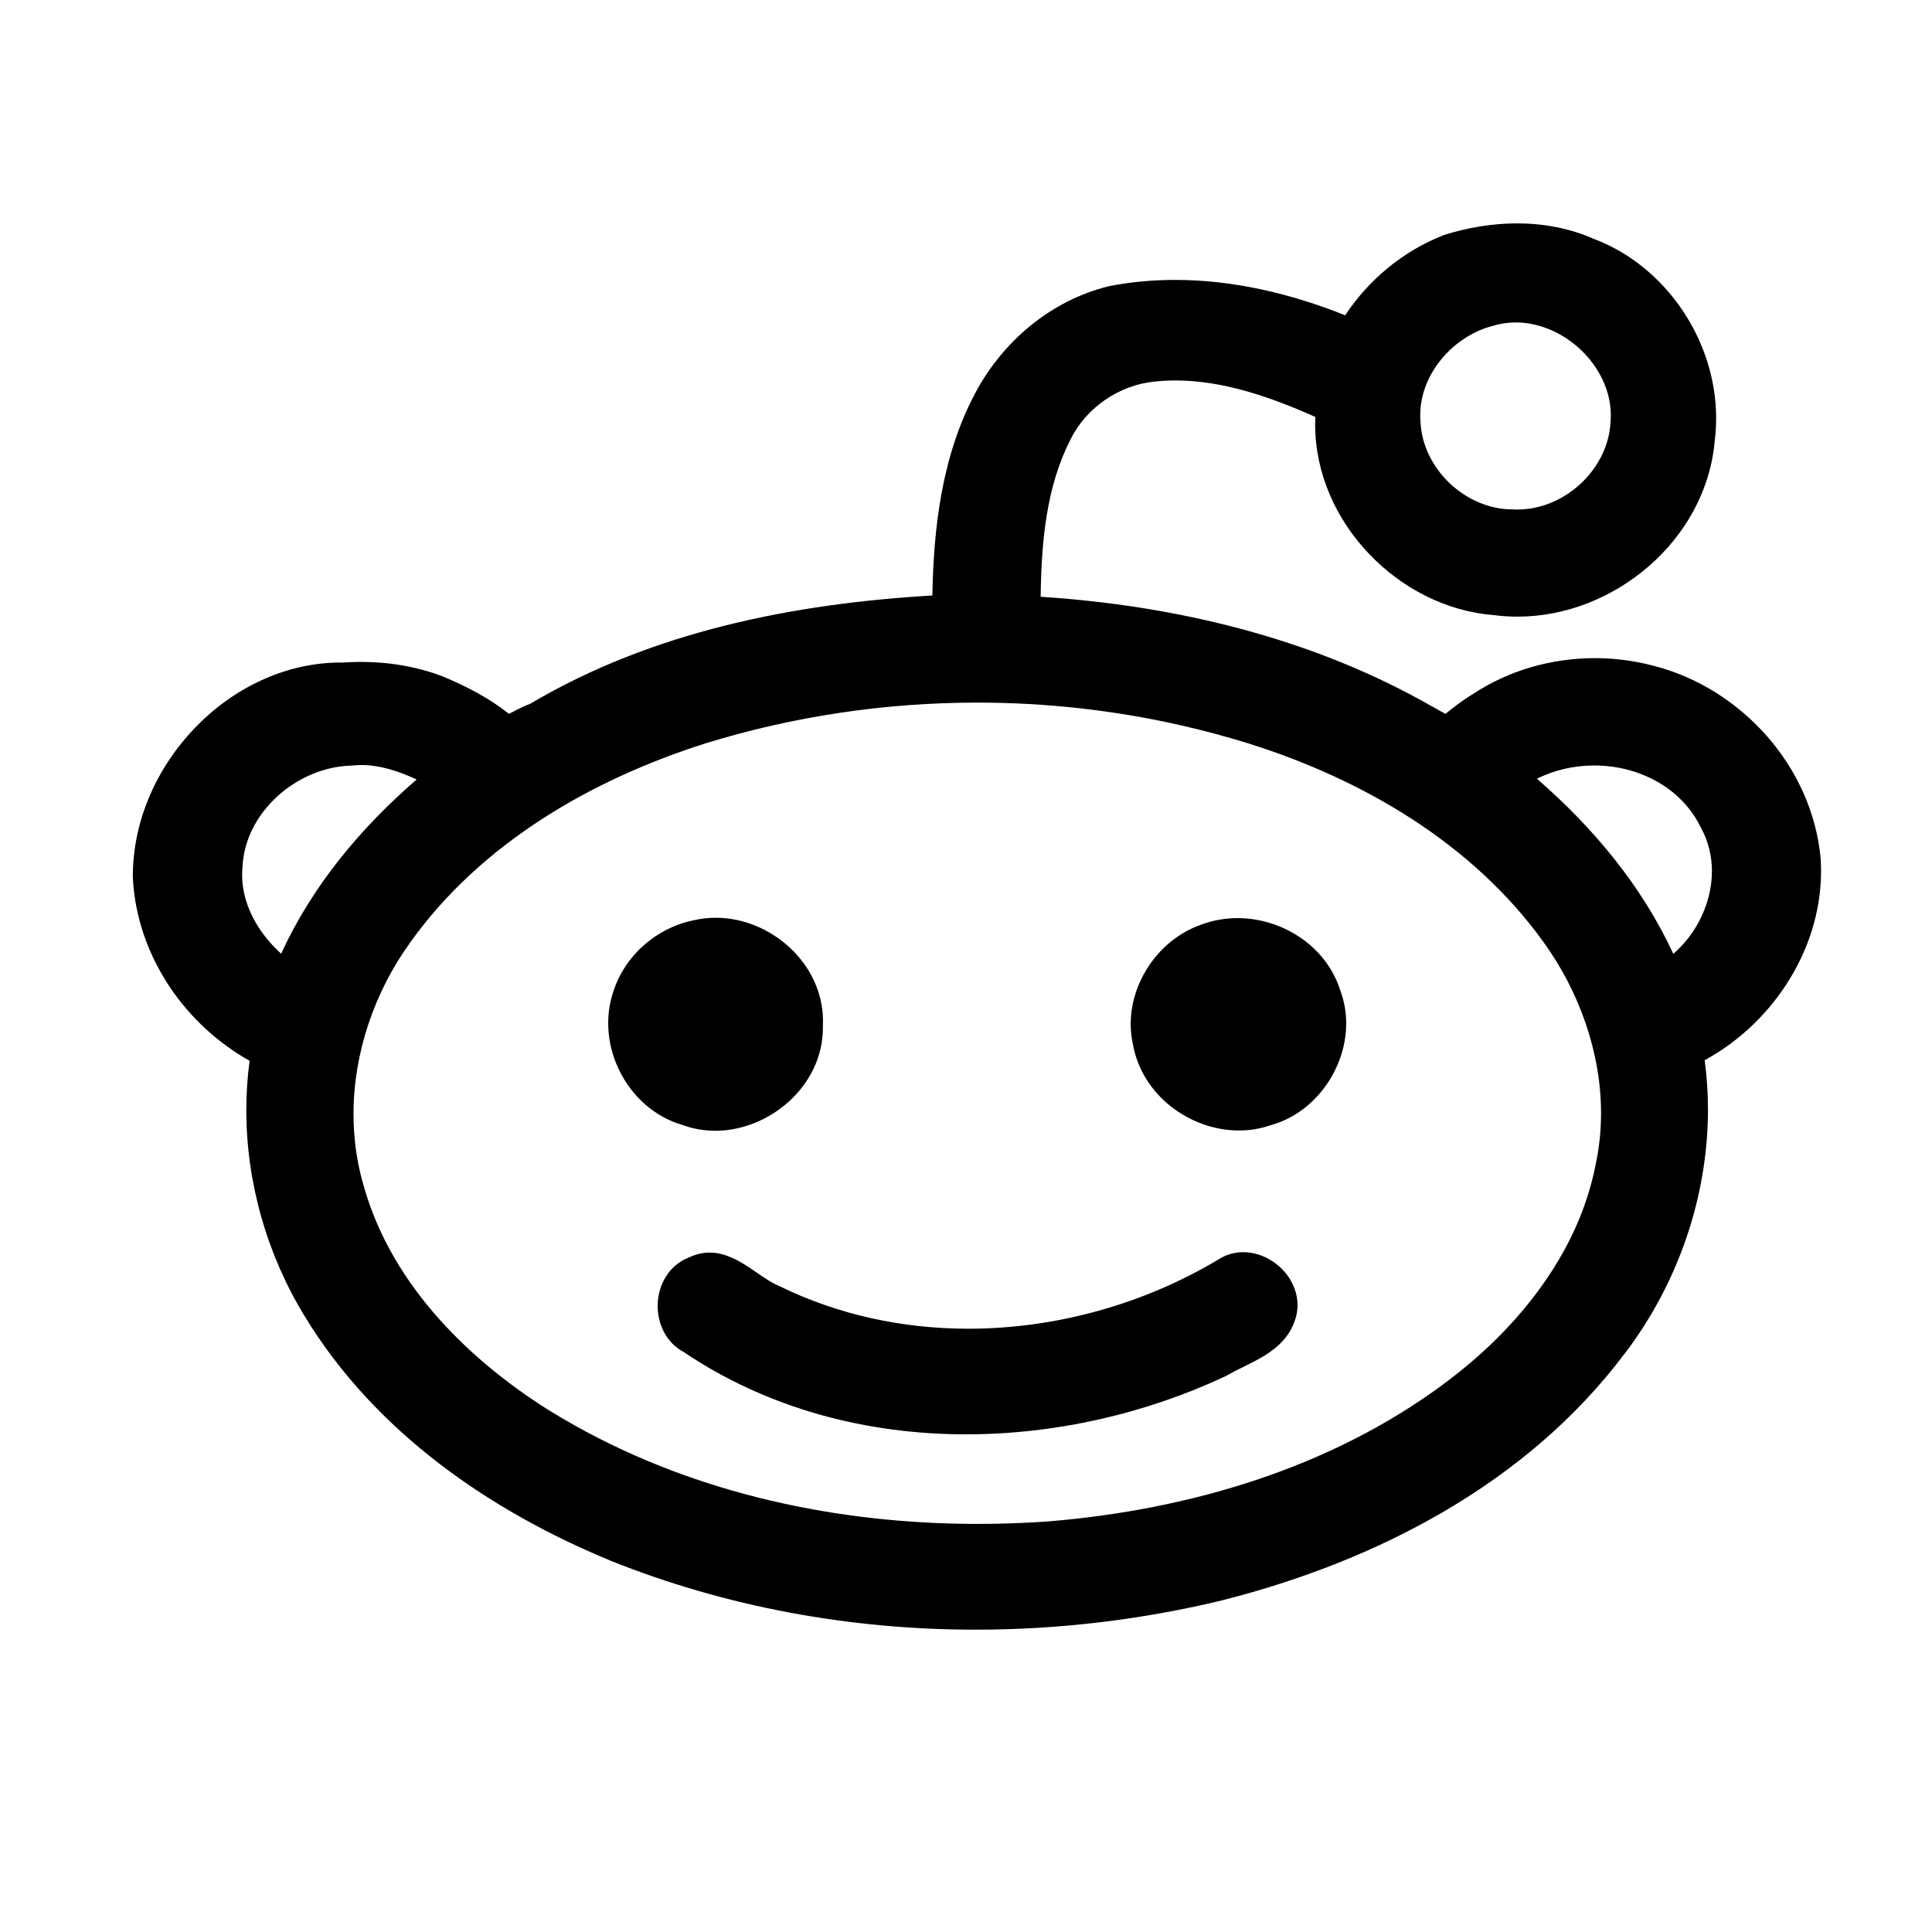 <?xml version="1.0" encoding="UTF-8" standalone="no"?>
<svg width="320px" height="320px" viewBox="0 0 320 320" version="1.1" xmlns="http://www.w3.org/2000/svg" xmlns:xlink="http://www.w3.org/1999/xlink" xmlns:sketch="http://www.bohemiancoding.com/sketch/ns">
    <!-- Generator: Sketch 3.4.2 (15855) - http://www.bohemiancoding.com/sketch -->
    <title>social-reddit</title>
    <desc>Created with Sketch.</desc>
    <defs></defs>
    <g id="Page-5" stroke="none" stroke-width="1" fill="none" fill-rule="evenodd" sketch:type="MSPage">
        <g id="social-reddit" sketch:type="MSArtboardGroup" fill="#000000">
            <path d="M221.922,163.862 C222.644,165.706 222.972,167.611 222.972,169.503 C222.972,173.312 221.655,177.012 219.446,180.033 C217.262,183.018 214.167,185.334 210.525,186.354 L210.532,186.354 C210.501,186.366 210.471,186.366 210.456,186.378 C210.441,186.378 210.416,186.39 210.404,186.39 C208.699,186.972 206.951,187.245 205.217,187.245 C201.151,187.245 197.158,185.781 193.966,183.284 C190.799,180.798 188.401,177.225 187.649,172.987 L187.642,172.987 C187.642,172.975 187.642,172.96 187.636,172.943 C187.636,172.93 187.636,172.918 187.624,172.9 L187.636,172.9 C187.4,171.808 187.278,170.717 187.278,169.638 C187.278,165.968 188.528,162.444 190.592,159.532 C192.649,156.638 195.549,154.34 198.944,153.156 C198.957,153.156 198.969,153.15 198.969,153.15 C198.987,153.15 198.987,153.132 199.002,153.132 C200.923,152.423 202.95,152.067 204.955,152.067 C208.608,152.067 212.207,153.175 215.241,155.2 C218.238,157.193 220.672,160.114 221.891,163.741 C221.904,163.765 221.904,163.786 221.915,163.808 C221.915,163.832 221.928,163.845 221.939,163.862 L221.922,163.862 L221.922,163.862 Z M210.744,208.887 C209.313,207.959 207.656,207.398 205.902,207.398 C204.488,207.398 203.02,207.802 201.713,208.668 L201.713,208.668 C189.358,216.039 174.827,220.078 160.4,220.078 C149.576,220.078 138.817,217.795 129.07,213.009 L129.02,212.985 L128.971,212.966 C127.501,212.366 125.827,211.089 124,209.873 C123.072,209.272 122.102,208.675 121.026,208.235 C119.965,207.783 118.785,207.468 117.525,207.468 C116.481,207.468 115.385,207.701 114.302,208.192 C114.246,208.214 114.193,208.234 114.138,208.256 L114.144,208.256 C112.444,208.905 111.115,210.094 110.261,211.501 C109.369,212.95 108.93,214.637 108.93,216.317 C108.93,217.834 109.289,219.35 110.03,220.727 C110.735,222.031 111.82,223.171 113.24,223.936 C127.171,233.328 143.575,237.583 160.043,237.569 C174.89,237.569 189.827,234.133 203.125,227.879 L203.195,227.837 L203.262,227.8 C205.015,226.762 207.346,225.832 209.542,224.476 C210.629,223.785 211.69,222.984 212.601,221.944 C213.511,220.91 214.242,219.636 214.655,218.126 L214.655,218.12 C214.828,217.453 214.91,216.804 214.91,216.155 C214.91,214.921 214.606,213.75 214.103,212.697 C213.366,211.113 212.158,209.815 210.744,208.887 L210.744,208.887 Z M112.933,186.299 C112.957,186.299 112.989,186.308 113.016,186.323 C114.794,186.972 116.627,187.293 118.442,187.293 C122.968,187.293 127.368,185.44 130.698,182.419 C134.023,179.39 136.301,175.104 136.301,170.218 C136.301,170.091 136.301,169.964 136.295,169.812 C136.307,169.594 136.313,169.354 136.313,169.109 C136.313,164.262 134.066,159.959 130.773,156.916 C127.467,153.871 123.078,152.009 118.534,152.009 C117.321,152.009 116.084,152.152 114.876,152.434 C114.857,152.434 114.844,152.44 114.826,152.44 L114.807,152.44 C108.793,153.698 103.513,158.16 101.565,164.298 L101.565,164.298 L101.565,164.304 C101.565,164.317 101.559,164.328 101.559,164.328 C100.999,166.009 100.738,167.743 100.738,169.459 C100.738,173.22 101.982,176.884 104.126,179.898 C106.251,182.862 109.258,185.191 112.869,186.279 C112.895,186.28 112.907,186.287 112.933,186.299 L112.933,186.299 Z M301.567,142.438 L301.567,142.463 C301.61,143.074 301.622,143.683 301.622,144.289 C301.622,151.078 299.443,157.606 295.809,163.144 C292.417,168.327 287.739,172.664 282.35,175.606 C282.696,178.308 282.896,181.032 282.896,183.746 C282.89,198.364 277.847,212.733 269.067,224.25 L269.067,224.255 L269.049,224.255 C252.816,245.84 227.888,258.569 202.718,264.99 L202.711,264.99 L202.694,265.004 C189.271,268.262 175.429,269.926 161.592,269.926 C140.965,269.926 120.353,266.208 101.12,258.499 L101.114,258.481 L101.096,258.481 C81.156,250.265 62.157,237.206 50.505,218.072 C44.237,207.863 40.796,195.886 40.796,183.852 C40.796,181.129 40.98,178.402 41.344,175.706 C36.096,172.752 31.551,168.564 28.176,163.562 C24.573,158.191 22.289,151.898 22,145.245 L22,145.219 L22,145.195 L22,145.142 C22.006,135.825 26.055,127 32.346,120.493 C38.638,113.987 47.231,109.735 56.449,109.735 L56.831,109.735 C57.798,109.67 58.773,109.632 59.749,109.632 C64.379,109.632 69.02,110.381 73.427,112.07 L73.451,112.088 L73.476,112.096 C77.238,113.68 80.976,115.59 84.308,118.236 C85.387,117.67 86.565,117.034 87.886,116.531 C108.081,104.577 131.554,99.966 154.43,98.635 C154.628,87.308 156.021,75.449 161.548,65.072 C166.15,56.449 174.14,49.736 183.651,47.41 L183.691,47.39 L183.742,47.384 C187.365,46.684 191.018,46.361 194.647,46.361 C204.314,46.361 213.865,48.649 222.803,52.22 C226.76,46.252 232.409,41.593 239.037,38.98 L239.1,38.944 L239.164,38.92 C243.054,37.708 247.162,37 251.286,37 C255.636,37 260.021,37.795 264.129,39.629 L264.129,39.614 C264.135,39.629 264.142,39.629 264.142,39.629 C264.172,39.64 264.196,39.658 264.217,39.658 C270.106,41.925 275.091,46.115 278.626,51.322 C282.164,56.552 284.246,62.817 284.246,69.257 C284.246,70.444 284.179,71.634 284.04,72.824 L284.027,72.848 C284.027,72.866 284.027,72.892 284.021,72.91 C283.33,81.234 279.112,88.537 273.14,93.746 C267.134,98.976 259.354,102.135 251.368,102.135 C250.088,102.135 248.795,102.063 247.509,101.892 C239.589,101.287 232.205,97.456 226.779,91.758 C221.336,86.068 217.829,78.467 217.829,70.261 C217.829,69.864 217.865,69.457 217.877,69.063 C210.443,65.754 202.549,63.01 194.703,63.016 C193.568,63.016 192.434,63.078 191.298,63.193 L191.286,63.193 C185.412,63.759 179.951,67.46 177.305,72.783 L177.305,72.789 L177.305,72.807 C173.288,80.627 172.487,89.768 172.365,98.842 C194.884,100.31 217.537,105.711 237.404,117.127 L237.435,117.127 L237.719,117.295 C238.096,117.518 238.793,117.9 239.425,118.237 C240.79,117.13 242.234,115.991 243.882,115.01 C249.904,111 257.041,109.007 264.18,109.007 C267.347,109.007 270.518,109.41 273.594,110.199 L273.607,110.199 L273.734,110.236 C273.78,110.243 273.813,110.258 273.85,110.258 L273.85,110.264 C281.12,112.112 287.697,116.286 292.649,121.913 C297.598,127.55 300.925,134.681 301.575,142.422 L301.575,142.439 L301.567,142.439 L301.567,142.438 Z M235.236,68.772 C235.236,69.077 235.242,69.39 235.273,69.708 L235.273,69.726 L235.273,69.763 C235.419,73.673 237.266,77.313 240.073,80.001 C242.894,82.692 246.639,84.357 250.437,84.372 L250.489,84.372 L250.54,84.372 C250.813,84.393 251.093,84.393 251.359,84.393 C255.194,84.399 258.999,82.748 261.857,80.068 C264.721,77.375 266.609,73.713 266.76,69.769 L266.766,69.751 L266.766,69.727 C266.791,69.425 266.803,69.14 266.803,68.832 C266.803,64.773 264.904,60.903 261.93,58.037 C258.969,55.174 254.982,53.4 251.05,53.41 C249.782,53.41 248.525,53.583 247.294,53.965 L247.252,53.968 L247.216,53.983 C243.975,54.825 240.938,56.822 238.756,59.474 C236.565,62.113 235.236,65.377 235.236,68.772 L235.236,68.772 Z M69.01,129.106 C66,127.705 62.887,126.704 59.811,126.717 C59.295,126.717 58.773,126.748 58.257,126.804 L58.186,126.804 L58.114,126.813 C53.697,126.934 49.238,128.86 45.891,131.946 C42.542,135.021 40.327,139.173 40.157,143.751 L40.157,143.794 L40.149,143.831 C40.119,144.202 40.107,144.57 40.107,144.925 C40.107,147.749 40.973,150.478 42.443,152.962 C43.53,154.812 44.957,156.498 46.57,157.967 C51.732,146.667 59.798,137.078 69.01,129.106 L69.01,129.106 Z M265.183,184.379 C265.183,174.307 261.547,164.189 255.661,156.044 C243.925,139.72 225.72,129.074 206.781,123.139 L206.648,123.092 C203.013,121.977 199.342,120.99 195.64,120.146 C184.572,117.627 173.224,116.373 161.888,116.373 C146.667,116.373 131.446,118.624 116.872,123.117 C97.937,129.124 79.672,139.694 67.962,156.07 L67.962,156.083 C62.027,164.262 58.552,174.413 58.552,184.521 C58.552,188.243 59.017,191.964 60.001,195.585 L60.014,195.591 C62.145,203.719 66.313,210.973 71.709,217.291 C77.101,223.624 83.717,229.026 90.676,233.432 C92.217,234.388 93.765,235.297 95.348,236.186 C115.563,247.464 138.839,252.408 161.949,252.408 C165.857,252.408 169.789,252.269 173.672,251.99 C196.944,250.067 220.312,243.201 239.203,229.171 L239.209,229.156 C245.223,224.713 250.793,219.335 255.199,213.219 C259.623,207.098 262.863,200.256 264.302,192.826 L264.302,192.804 L264.307,192.798 C264.897,190.023 265.183,187.206 265.183,184.379 L265.183,184.379 Z M283.551,144.294 C283.545,141.849 282.986,139.416 281.761,137.146 L281.73,137.117 L281.718,137.081 C280.079,133.708 277.506,131.161 274.406,129.425 C271.305,127.676 267.676,126.789 264.035,126.789 C260.744,126.789 257.469,127.524 254.563,128.985 C263.805,137.006 271.912,146.646 277.152,157.991 C278.839,156.523 280.277,154.73 281.354,152.737 C282.756,150.123 283.551,147.189 283.551,144.294 L283.551,144.294 Z" id="reddit" sketch:type="MSShapeGroup"></path>
        </g>
    </g>
</svg>